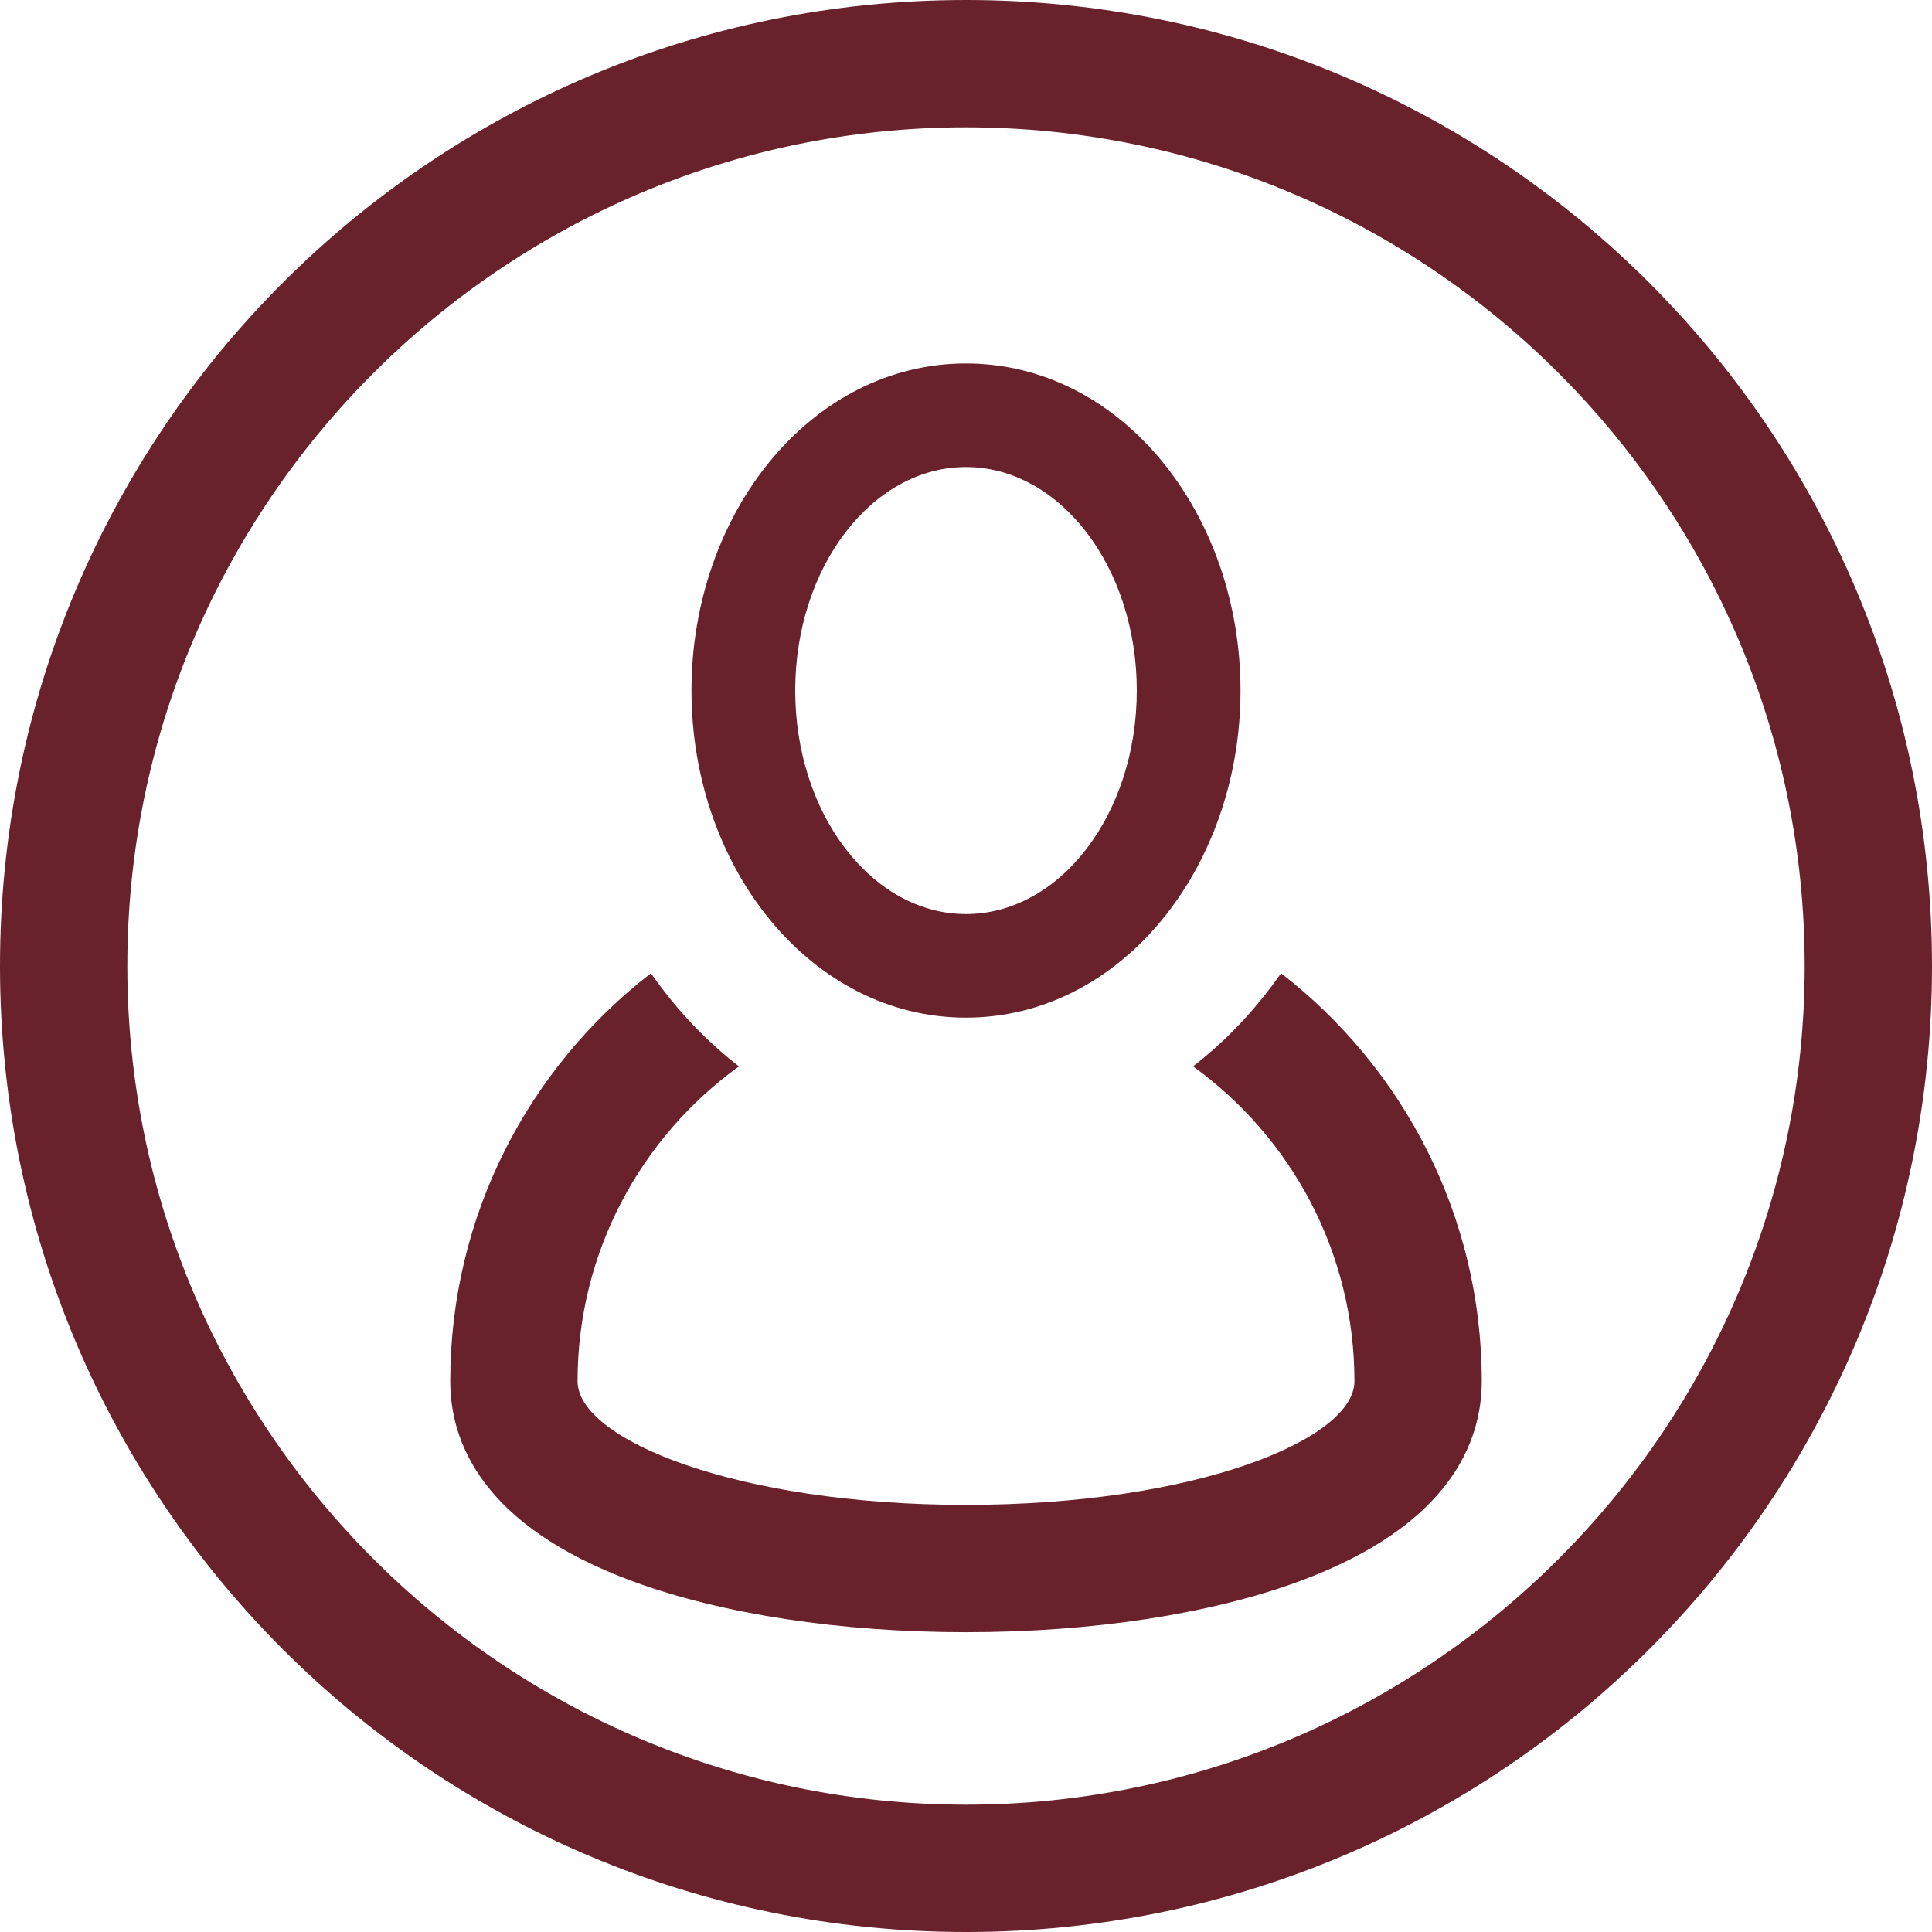 <?xml version="1.0" encoding="UTF-8"?>
<!DOCTYPE svg PUBLIC "-//W3C//DTD SVG 1.1//EN" "http://www.w3.org/Graphics/SVG/1.1/DTD/svg11.dtd">
<!-- Creator: CorelDRAW 2018 (64 Bit) -->
<svg xmlns="http://www.w3.org/2000/svg" xml:space="preserve" width="10.803mm" height="10.803mm" version="1.1" style="shape-rendering:geometricPrecision; text-rendering:geometricPrecision; image-rendering:optimizeQuality; fill-rule:evenodd; clip-rule:evenodd"
viewBox="0 0 125.34 125.34"
 xmlns:xlink="http://www.w3.org/1999/xlink">
 <defs>
  <style type="text/css">
   <![CDATA[
    .fil0 {fill:#69222B}
   ]]>
  </style>
 </defs>
 <g id="Capa_x0020_1">
  <g id="user-svgrepo-com.svg">
   <g>
    <g>
     <g>
      <path class="fil0" d="M62.67 0c-34.64,0 -62.67,28.03 -62.67,62.67 0,34.64 28.03,62.67 62.67,62.67 34.64,0 62.67,-28.03 62.67,-62.67 0,-34.64 -28.03,-62.67 -62.67,-62.67zm0 117.08c-30,0 -54.41,-24.41 -54.41,-54.41 0,-30 24.41,-54.41 54.41,-54.41 30,0 54.41,24.41 54.41,54.41 0,30 -24.41,54.41 -54.41,54.41z"/>
      <path class="fil0" d="M83.11 63.14c-1.65,2.35 -3.54,4.36 -5.71,6.04 6.34,4.58 10.47,12.03 10.47,20.43 0,3.79 -10.35,8.02 -25.2,8.02 -14.85,0 -25.2,-4.23 -25.2,-8.02 0,-8.4 4.13,-15.85 10.47,-20.43 -2.16,-1.67 -4.05,-3.67 -5.71,-6.04 -7.92,6.12 -13.02,15.71 -13.02,26.47 0,3.93 2.06,9.38 11.87,12.99 5.77,2.12 13.43,3.29 21.59,3.29 8.16,0 15.83,-1.17 21.59,-3.29 9.81,-3.61 11.87,-9.06 11.87,-12.99 0,-10.76 -5.11,-20.35 -13.02,-26.47z"/>
      <path class="fil0" d="M62.67 66.02c10.06,0 17.81,-9.73 17.81,-21.22 0,-11.5 -7.75,-21.22 -17.81,-21.22 -10.06,0 -17.81,9.72 -17.81,21.22 0,11.5 7.75,21.22 17.81,21.22zm0 -35.72c6.11,0 11.08,6.51 11.08,14.5 0,8 -4.97,14.5 -11.08,14.5 -6.11,0 -11.08,-6.51 -11.08,-14.5 0,-8 4.97,-14.5 11.08,-14.5z"/>
     </g>
    </g>
   </g>
   <g>
   </g>
   <g>
   </g>
   <g>
   </g>
   <g>
   </g>
   <g>
   </g>
   <g>
   </g>
   <g>
   </g>
   <g>
   </g>
   <g>
   </g>
   <g>
   </g>
   <g>
   </g>
   <g>
   </g>
   <g>
   </g>
   <g>
   </g>
   <g>
   </g>
  </g>
 </g>
</svg>
